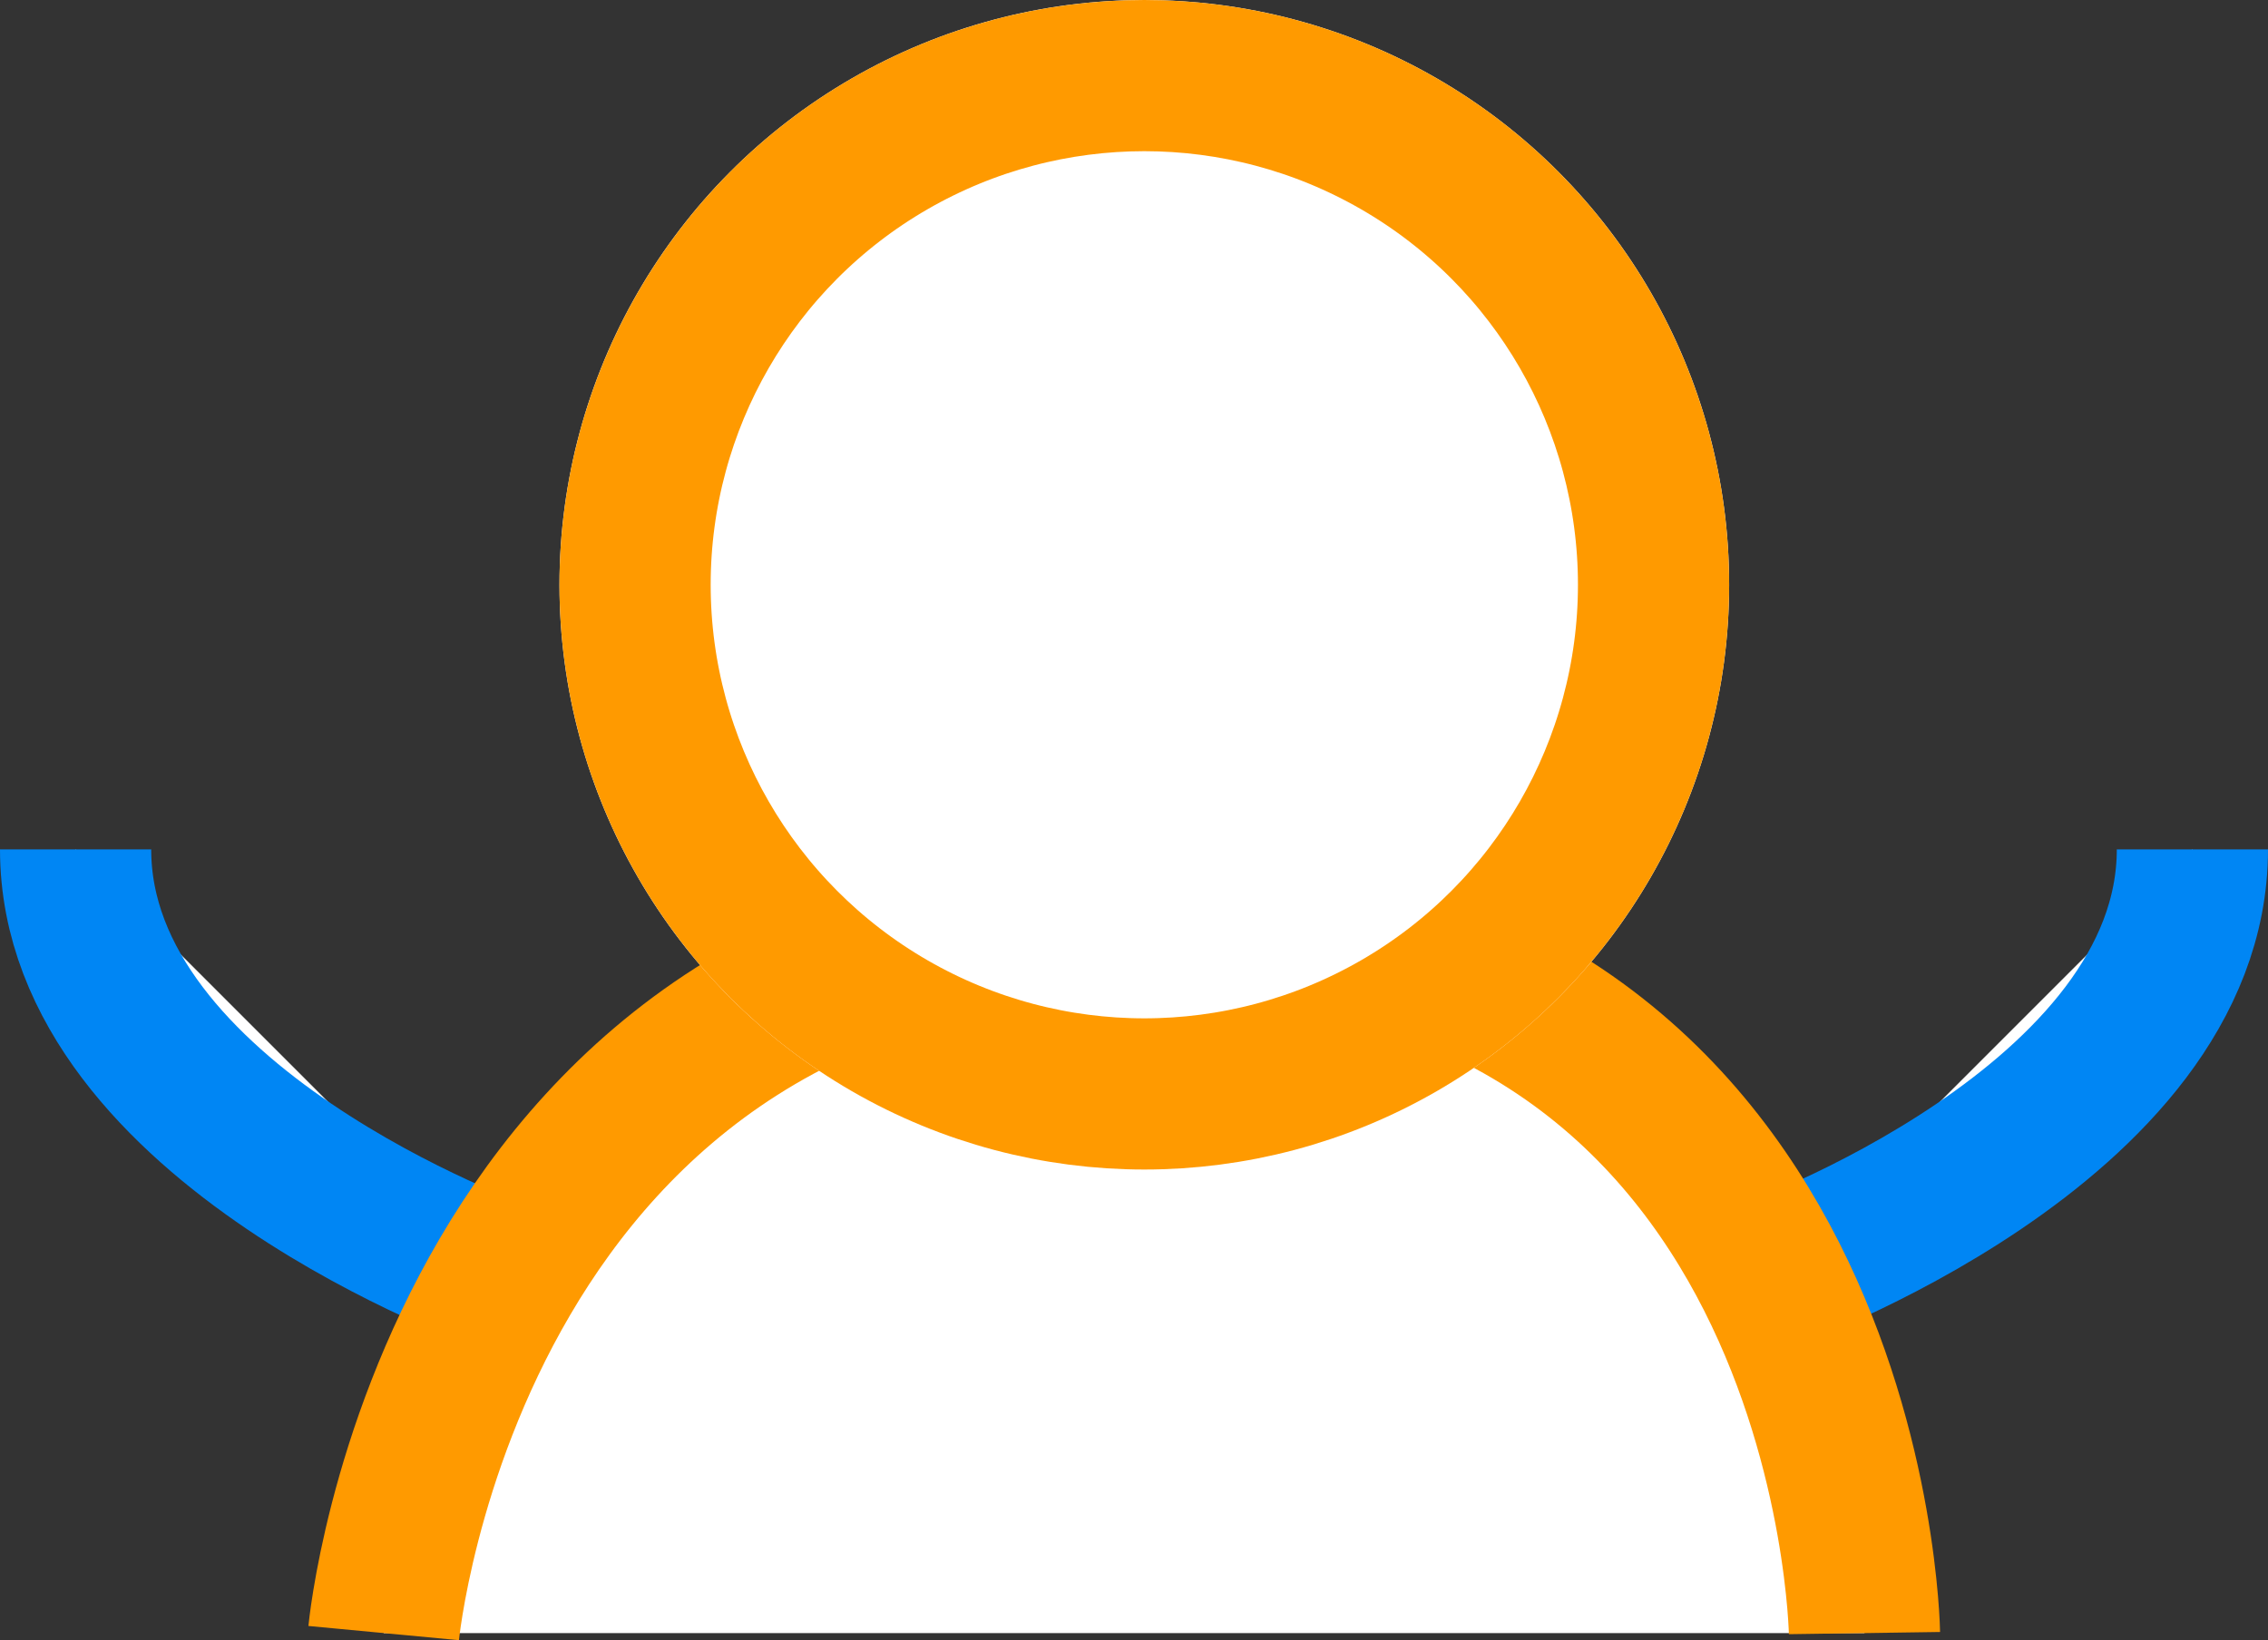 <svg xmlns="http://www.w3.org/2000/svg" width="75" height="54.247" viewBox="0 0 75 54.247">
  <rect x="0" y="0" width="75" height="54.247" fill="#333333" stroke="none"/>
  <g id="Group_40" data-name="Group 40" transform="translate(2.5)">
    <path id="Path_94" data-name="Path 94" d="M826.554,2464.2s14.128-5,14.128-14.128" transform="translate(-770.682 -2421.981)" fill="#fff" stroke="#0086f4" stroke-width="5"/>
    <path id="Path_95" data-name="Path 95" d="M840.682,2464.2s-14.128-5-14.128-14.128" transform="translate(-826.554 -2421.981)" fill="#fff" stroke="#0086f4" stroke-width="5"/>
    <path id="Path_93" data-name="Path 93" d="M805.295,2474.743s2.228-23.584,25.427-23.584,23.541,23.584,23.541,23.584" transform="translate(-795.107 -2420.732)" fill="#fff" stroke="#ff9a00" stroke-width="5"/>
    <g id="Ellipse_11" data-name="Ellipse 11" transform="translate(16.001)" fill="#fff" stroke="#ff9a00" stroke-width="5">
      <circle cx="19.34" cy="19.34" r="19.34" stroke="none"/>
      <circle cx="19.34" cy="19.34" r="16.84" fill="none"/>
    </g>
  </g>
</svg>
